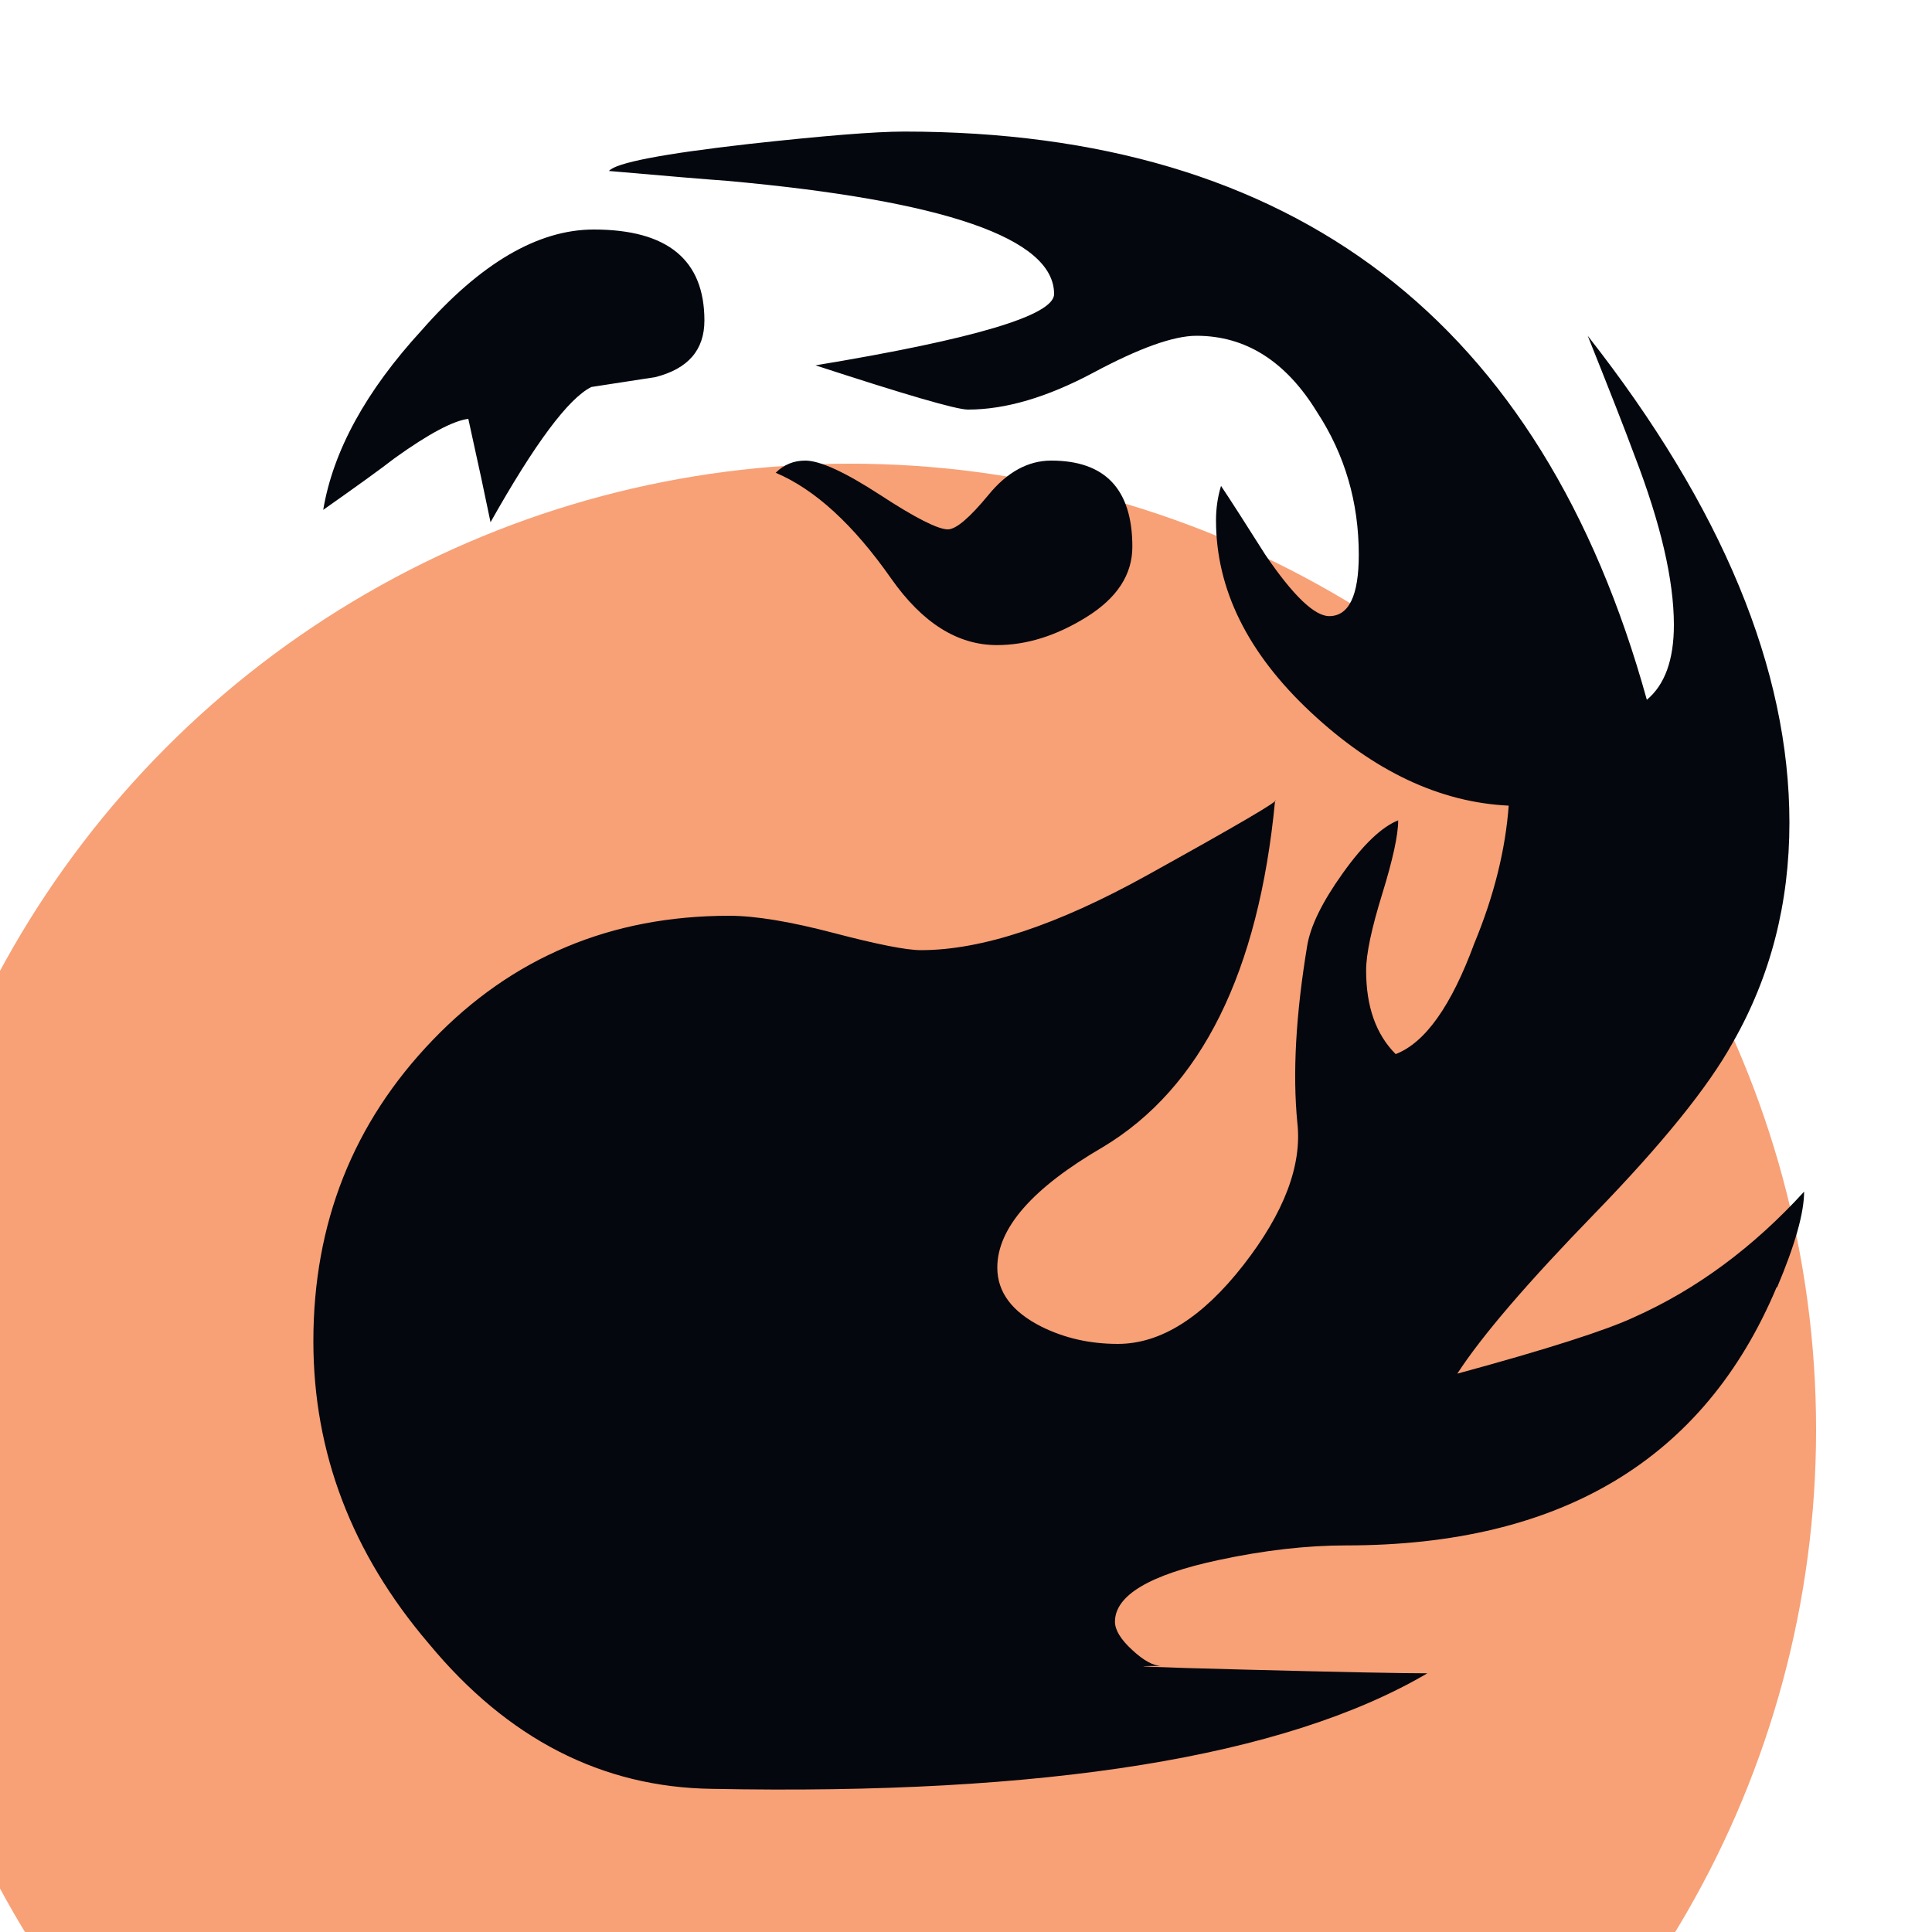 <?xml version="1.0" encoding="UTF-8"?><svg id="uuid-887a4f81-8ecc-411f-9f70-c414e53f0c87" xmlns="http://www.w3.org/2000/svg" xmlns:xlink="http://www.w3.org/1999/xlink" viewBox="0 0 100 100"><defs><filter id="uuid-e4457cae-69c9-4b3a-b6d1-25146bc2c028" filterUnits="userSpaceOnUse"><feOffset dx="-6" dy="24"/><feGaussianBlur result="uuid-86e91d06-ca34-4ee9-8c7f-3d1b7764a1a1" stdDeviation="1"/><feFlood flood-color="#04070e" flood-opacity="1"/><feComposite in2="uuid-86e91d06-ca34-4ee9-8c7f-3d1b7764a1a1" operator="in"/><feComposite in="SourceGraphic"/></filter></defs><g id="uuid-5eb0c96a-15e3-4821-9718-31caa59b5129"><circle cx="50" cy="50" r="50" fill="#f8a076" filter="url(#uuid-e4457cae-69c9-4b3a-b6d1-25146bc2c028)" stroke-width="0"/><path d="M91.96,66.62c-3.74,8.91-11.16,13.37-22.28,13.37-2.04,0-4.25.25-6.62.76-3.56.76-5.35,1.83-5.35,3.19,0,.42.29.91.89,1.46.59.55,1.1.83,1.53.83-2.12,0-.68.06,4.33.19,5.01.13,8.15.19,9.42.19-7.38,4.33-19.73,6.32-37.04,5.98-5.69-.08-10.57-2.59-14.64-7.51-3.99-4.67-5.98-9.89-5.98-15.66,0-6.11,2.06-11.31,6.18-15.59,4.11-4.28,9.23-6.43,15.34-6.43,1.36,0,3.16.3,5.41.89,2.25.59,3.76.89,4.52.89,3.14,0,7.04-1.29,11.71-3.88,4.67-2.59,6.88-3.88,6.62-3.88-.85,8.91-3.82,14.89-8.91,17.95-3.65,2.12-5.47,4.2-5.47,6.24,0,1.27.76,2.29,2.29,3.06,1.19.59,2.5.89,3.95.89,2.21,0,4.37-1.36,6.49-4.07,2.12-2.72,3.05-5.18,2.8-7.38-.25-2.54-.08-5.6.51-9.16.17-1.02.78-2.27,1.84-3.75,1.06-1.49,2.02-2.4,2.87-2.74,0,.76-.28,2.04-.83,3.82-.55,1.78-.83,3.1-.83,3.95,0,1.87.51,3.31,1.53,4.33,1.53-.59,2.88-2.5,4.07-5.73,1.02-2.46,1.61-4.84,1.78-7.13-3.57-.17-6.98-1.78-10.25-4.84-3.27-3.06-4.9-6.37-4.9-9.93,0-.59.08-1.19.26-1.78.51.76,1.27,1.95,2.29,3.56,1.44,2.12,2.55,3.18,3.31,3.18,1.02,0,1.53-1.06,1.53-3.18,0-2.71-.72-5.18-2.16-7.38-1.61-2.63-3.69-3.95-6.24-3.95-1.19,0-2.97.64-5.34,1.91-2.38,1.27-4.54,1.91-6.49,1.91-.6,0-3.23-.77-7.89-2.29,8.23-1.36,12.35-2.59,12.35-3.69,0-2.88-5.64-4.84-16.93-5.86-1.11-.08-3.14-.25-6.11-.51.34-.42,2.76-.89,7.26-1.4,3.82-.42,6.49-.64,8.02-.64,20.2,0,33.01,9.8,38.44,29.41.93-.77,1.4-2.07,1.4-3.87,0-2.32-.68-5.25-2.04-8.78-.51-1.38-1.32-3.44-2.42-6.19,6.96,8.87,10.44,17.27,10.44,25.2,0,4.18-.98,7.97-2.93,11.38-1.27,2.3-3.65,5.24-7.13,8.83-3.48,3.58-5.86,6.35-7.13,8.31,4.67-1.27,7.72-2.25,9.17-2.93,3.22-1.44,6.15-3.61,8.78-6.49,0,1.1-.47,2.76-1.4,4.96ZM36.46,16.59c0,1.53-.85,2.5-2.54,2.93l-3.31.51c-1.19.59-2.93,2.93-5.22,7-.26-1.27-.64-3.05-1.15-5.35-.76.09-2.04.76-3.82,2.04-.76.59-2,1.48-3.69,2.67.51-3.05,2.21-6.15,5.09-9.29,3.05-3.48,6.03-5.22,8.91-5.22,3.82,0,5.73,1.57,5.73,4.71ZM58.61,28.3c0,1.44-.79,2.65-2.36,3.63-1.57.98-3.12,1.46-4.65,1.46-2.04,0-3.86-1.15-5.47-3.44-1.96-2.8-3.95-4.62-5.98-5.48.42-.42.93-.63,1.53-.63.76,0,2.05.59,3.88,1.78,1.82,1.19,2.99,1.78,3.5,1.78.42,0,1.12-.59,2.1-1.78.97-1.19,2.06-1.78,3.25-1.78,2.8,0,4.2,1.49,4.2,4.46Z" fill="#04070e" stroke-width="0"/></g></svg>